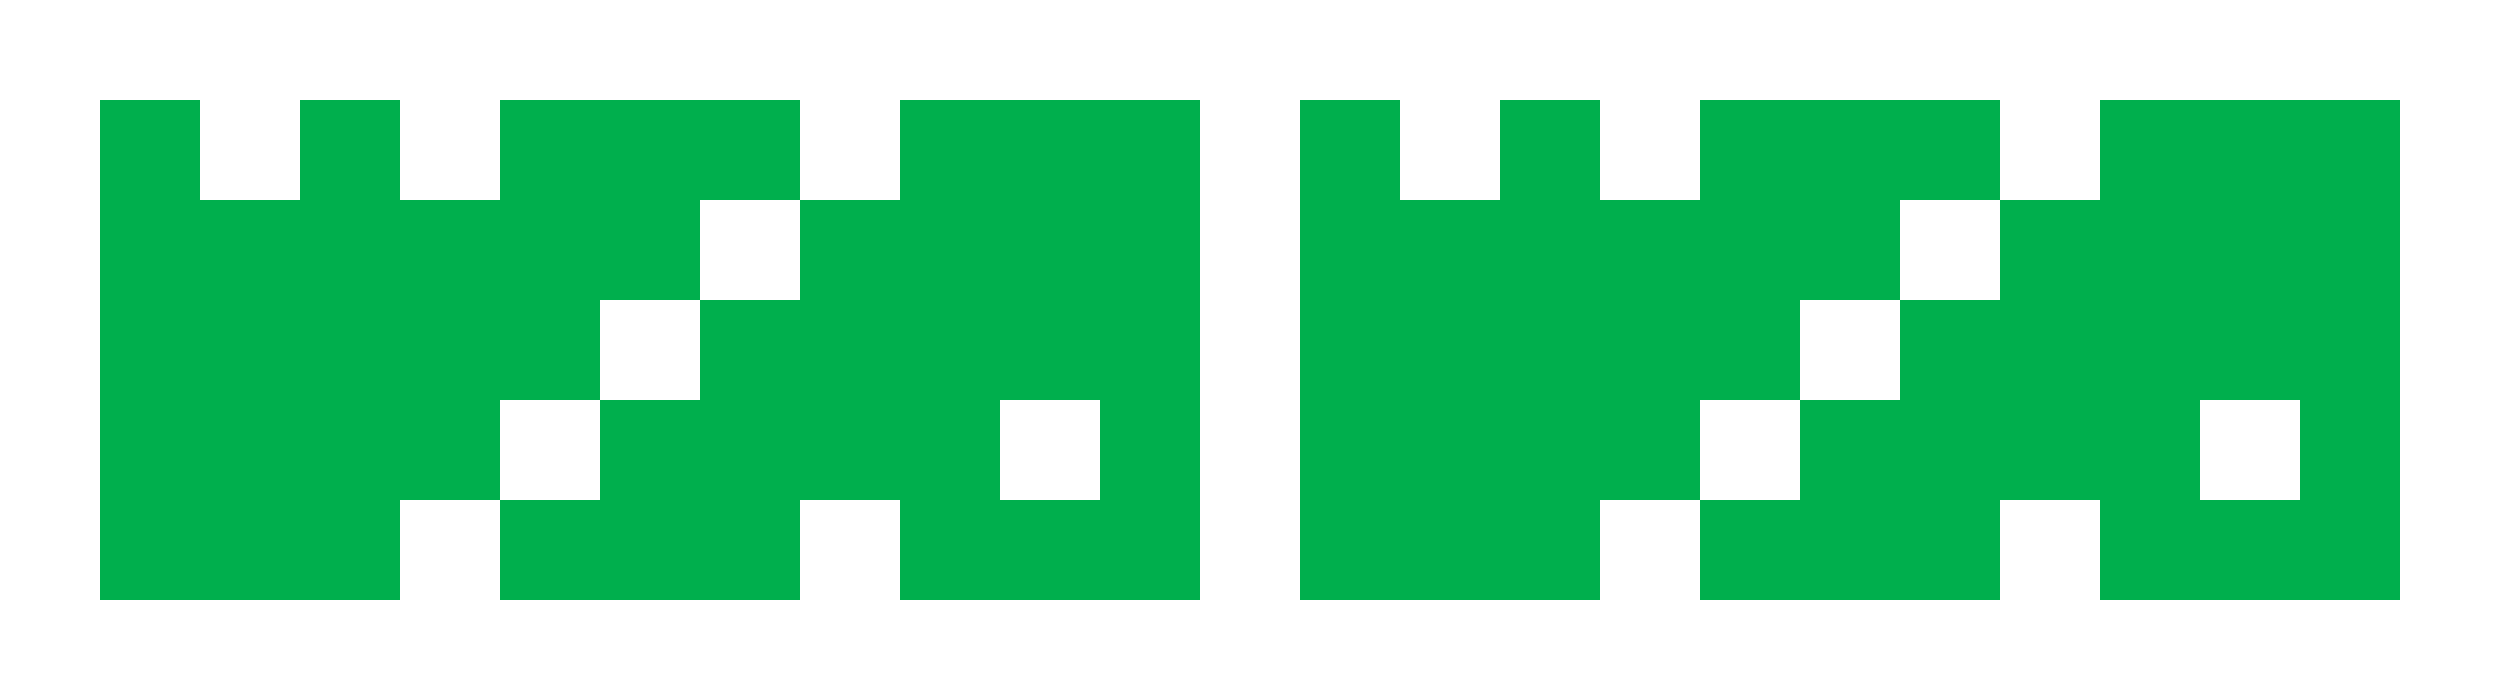 <?xml version="1.0" encoding="UTF-8"?>
<svg width="2500px" height="700px" viewBox="0 0 2500 700" version="1.1" xmlns="http://www.w3.org/2000/svg" xmlns:xlink="http://www.w3.org/1999/xlink">
    <title>wawa logo wide zook green@1x</title>
    <g id="wawa-logo-wide-zook-green" stroke="none" stroke-width="1" fill="none" fill-rule="evenodd">
        <path d="M2400,100 L2400,600 L2100,600 L2100,500 L2000,500 L2000,600 L1700,600 L1700,500 L1800,500 L1800,400 L1900,400 L1900,300 L2000,300 L2000,200 L2100,200 L2100,100 L2400,100 Z M1400,100 L1400,200 L1500,200 L1500,100 L1600,100 L1600,200 L1700,200 L1700,100 L2000,100 L2000,200 L1900,200 L1900,300 L1800,300 L1800,400 L1700,400 L1700,500 L1600,500 L1600,600 L1300,600 L1300,100 L1400,100 Z M1200,100 L1200,600 L900,600 L900,500 L800,500 L800,600 L500,600 L500,500 L600,500 L600,400 L700,400 L700,300 L800,300 L800,200 L900,200 L900,100 L1200,100 Z M200,100 L200,200 L300,200 L300,100 L400,100 L400,200 L500,200 L500,100 L800,100 L800,200 L700,200 L700,300 L600,300 L600,400 L500,400 L500,500 L400,500 L400,600 L100,600 L100,100 L200,100 Z M2300,400 L2200,400 L2200,500 L2300,500 L2300,400 Z M1100,400 L1000,400 L1000,500 L1100,500 L1100,400 Z" id="logo" fill="#00af4d"></path>
    </g>
</svg>